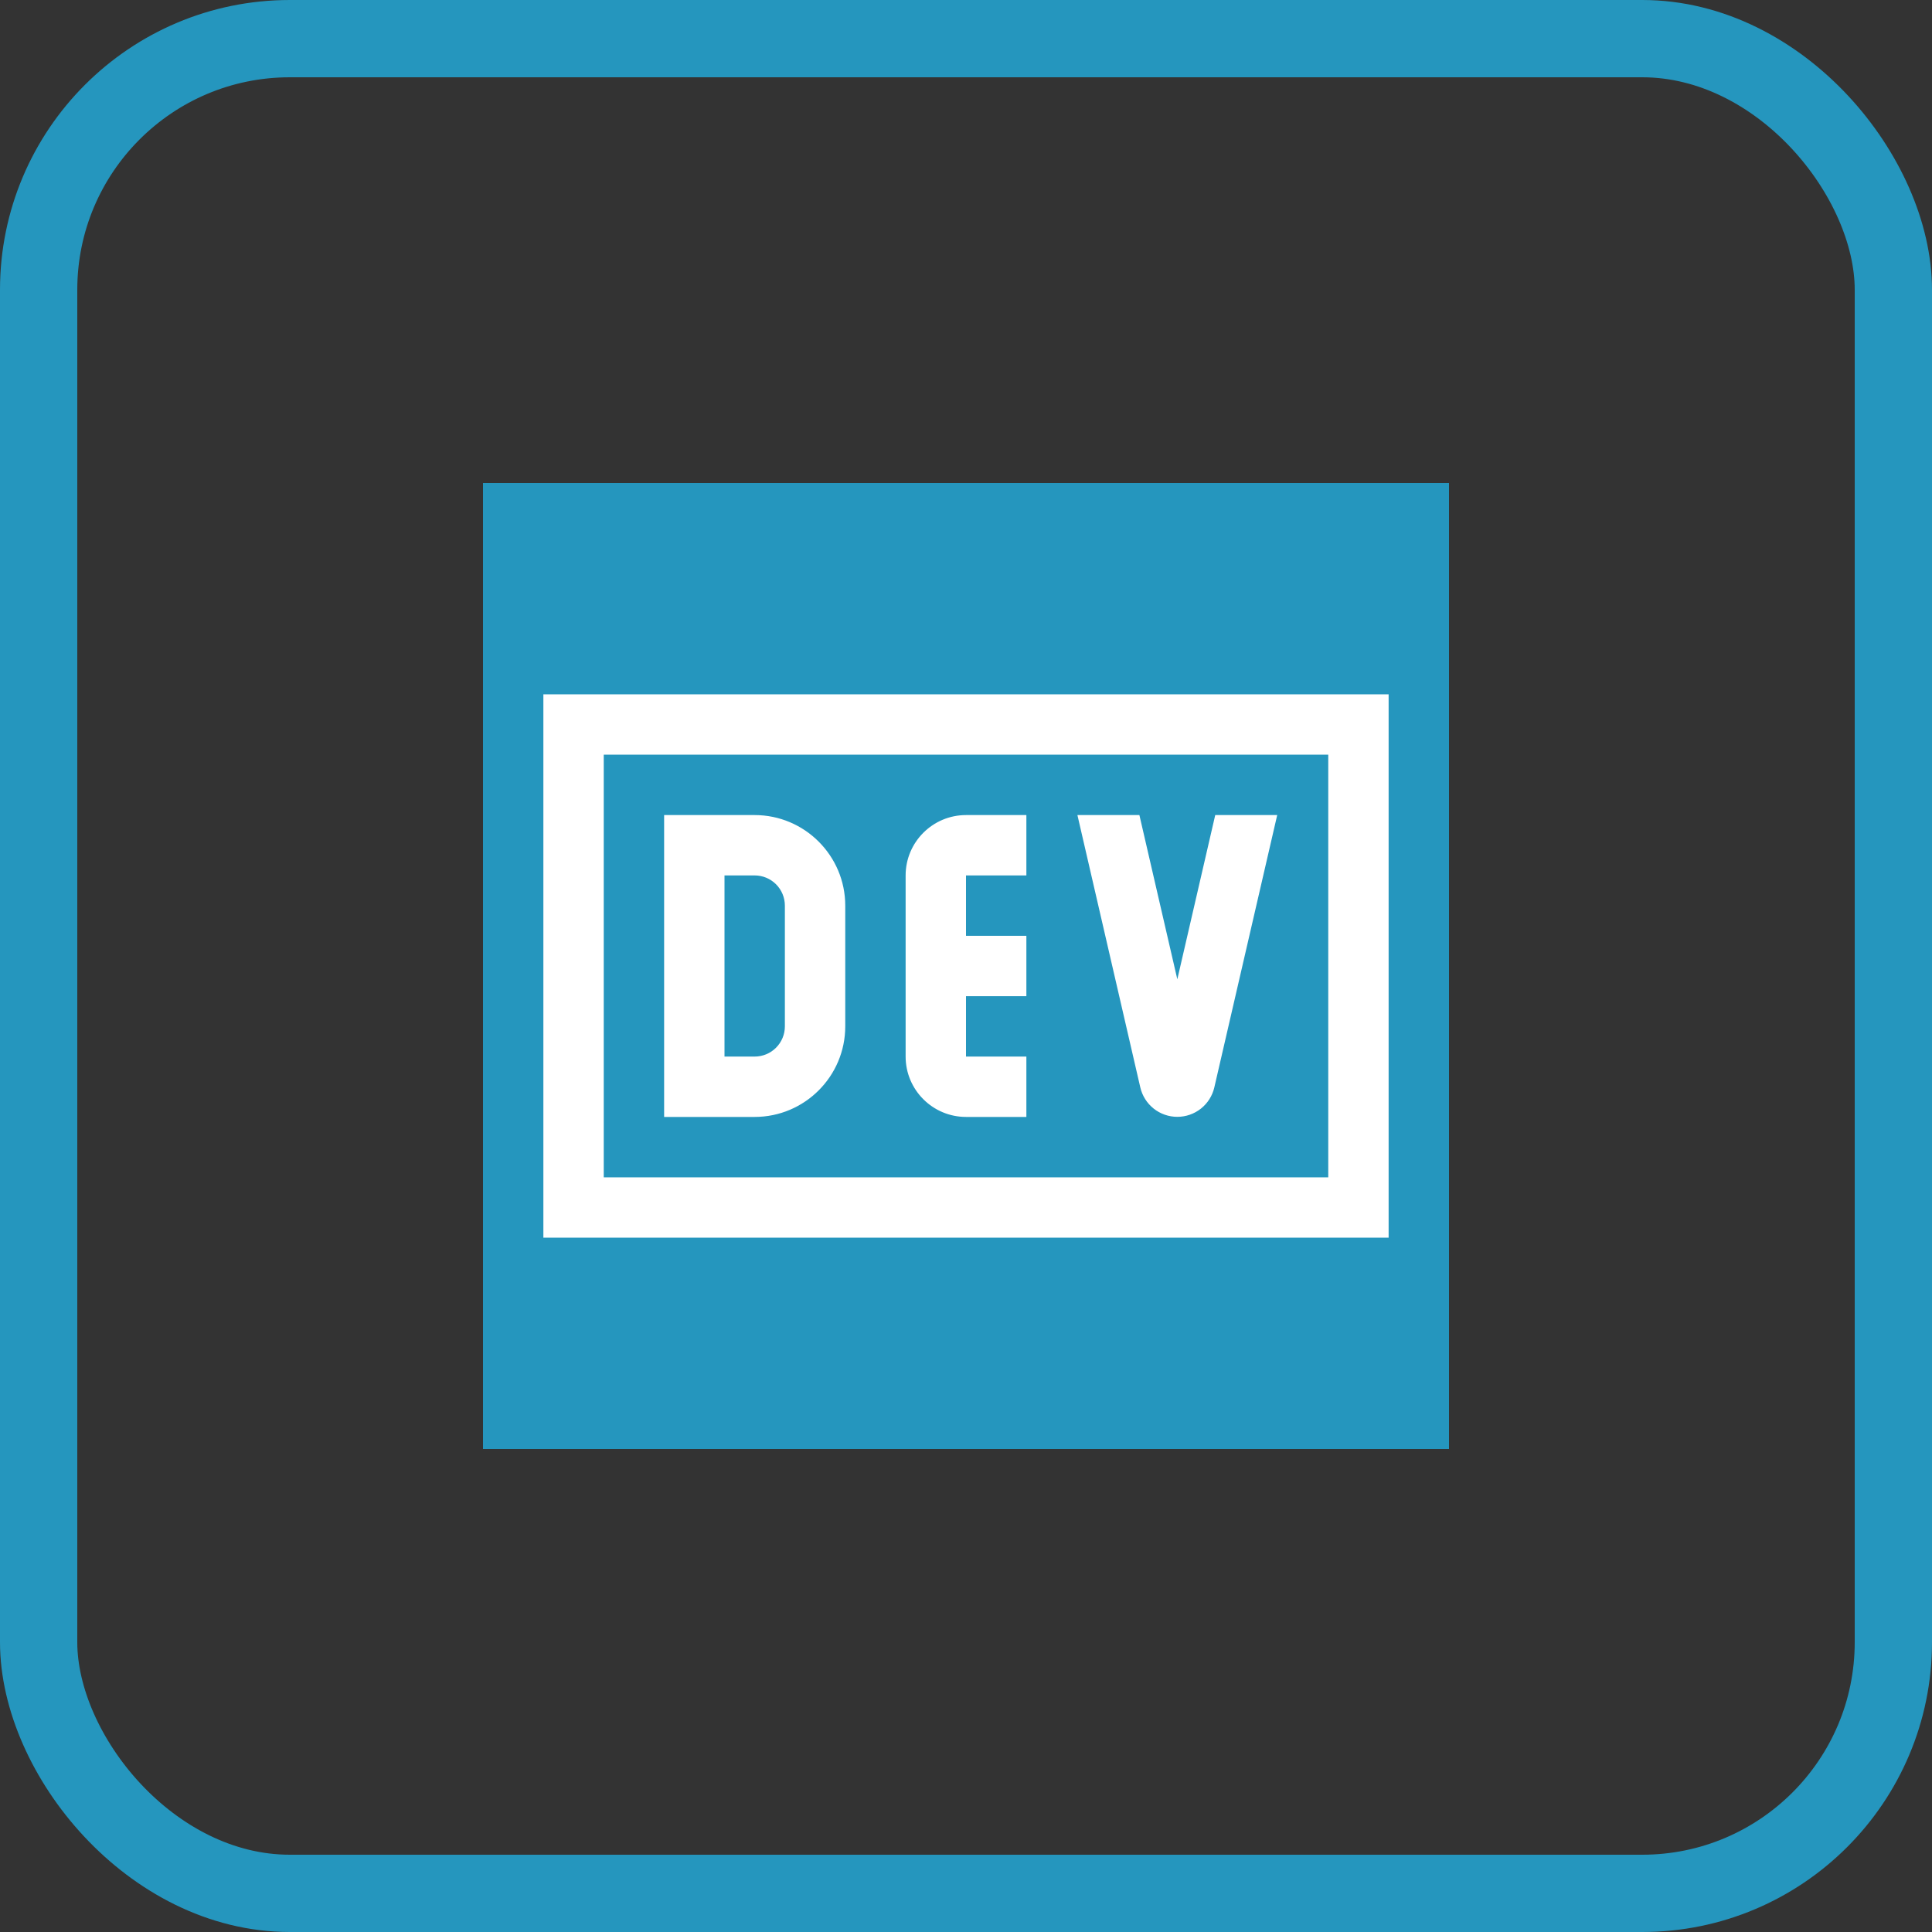 <svg width="100" height="100" viewBox="0 0 100 100" fill="none" xmlns="http://www.w3.org/2000/svg">
<rect x="0" y="0" width="100" height="100" fill="#333333" stroke="none"/>
<rect x="2" y="2" width="96" height="96" rx="13" stroke="#2596BE" stroke-width="4"/>
<rect width="50" height="50" transform="translate(25 25)" fill="#2596BE"/>
<path d="M28.125 35.938V64.062H71.875V35.938H28.125ZM31.25 39.062H68.75V60.938H31.25V39.062ZM34.375 42.188V57.812H39.062C41.647 57.812 43.75 55.709 43.75 53.125V46.875C43.75 44.291 41.647 42.188 39.062 42.188H34.375ZM50 42.188C48.277 42.188 46.875 43.589 46.875 45.312V54.688C46.875 56.411 48.277 57.812 50 57.812H53.125V54.688H50V51.562H53.125V48.438H50V45.312H53.125V42.188H50ZM55.767 42.188L59.023 56.289C59.124 56.721 59.368 57.106 59.716 57.382C60.063 57.657 60.494 57.807 60.938 57.807C61.381 57.807 61.812 57.657 62.159 57.382C62.507 57.106 62.751 56.721 62.852 56.289L66.108 42.188H62.9L60.938 50.688L58.975 42.188H55.767ZM37.5 45.312H39.062C39.477 45.312 39.874 45.477 40.167 45.77C40.46 46.063 40.625 46.461 40.625 46.875V53.125C40.625 53.539 40.46 53.937 40.167 54.23C39.874 54.523 39.477 54.688 39.062 54.688H37.5V45.312Z" fill="white"/>
</svg>
